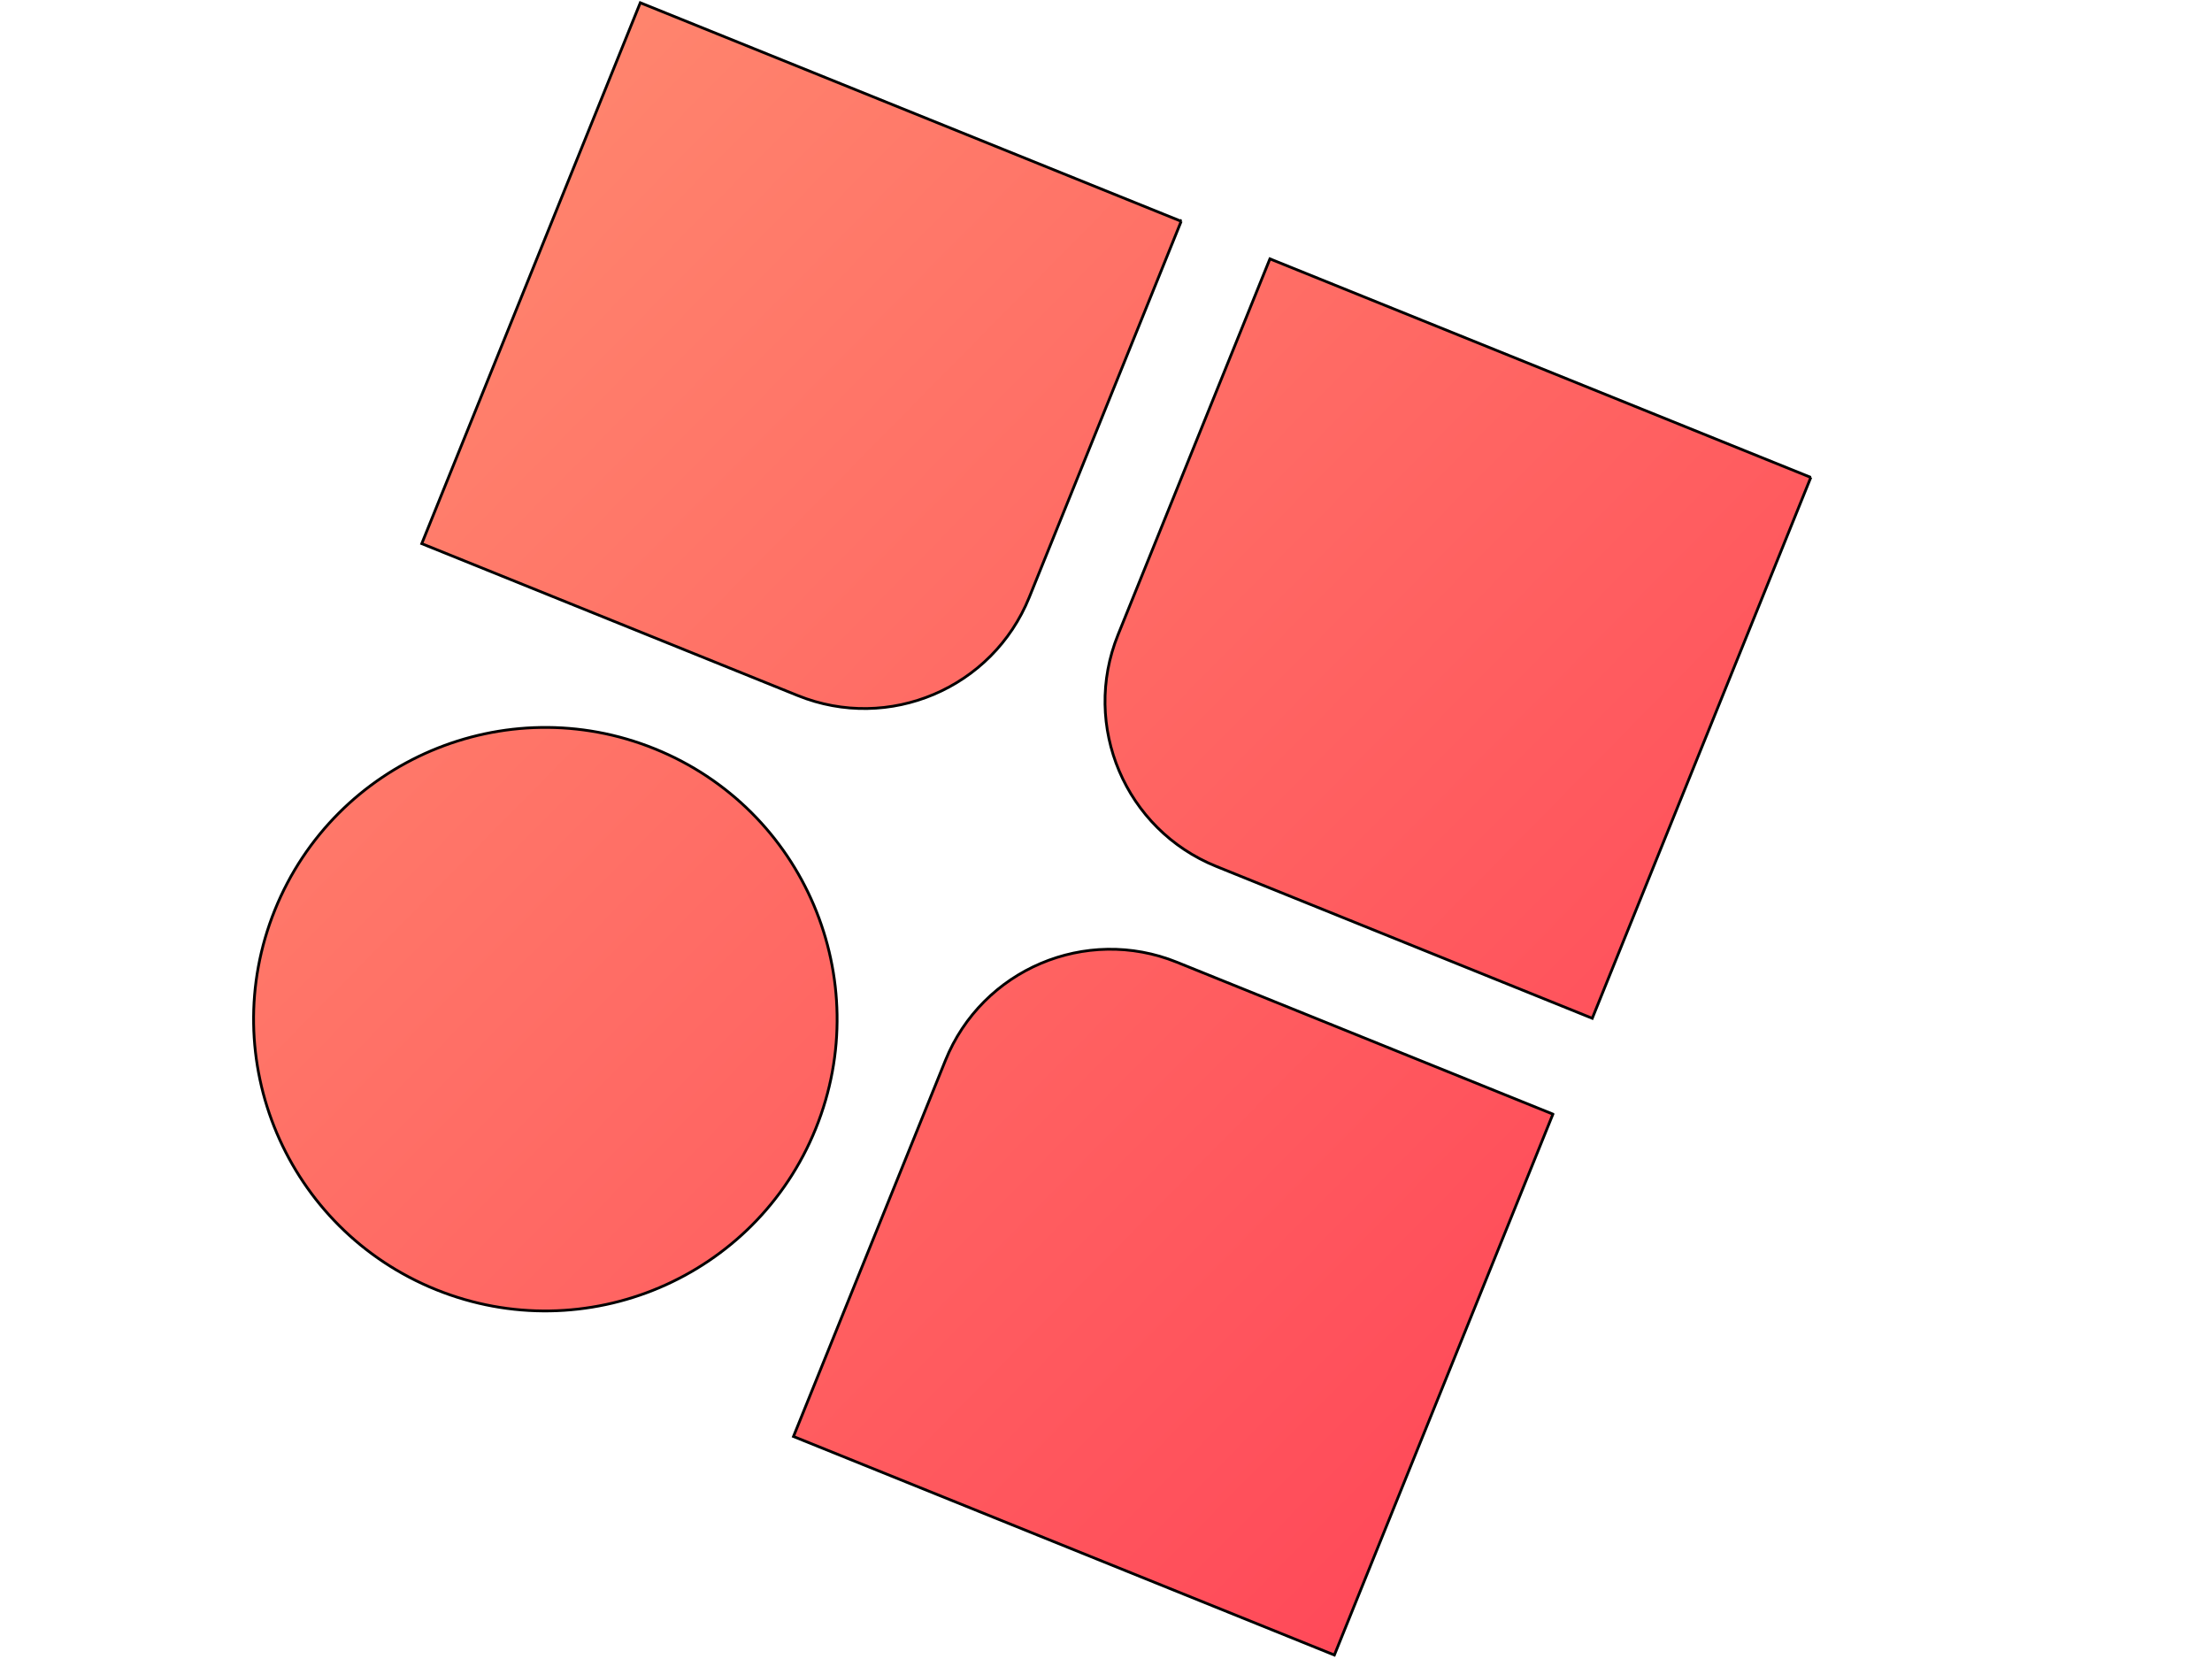 <svg width="800" height="600" xmlns="http://www.w3.org/2000/svg">
 <defs>
  <linearGradient id="svg_1" y2="100%" x2="99.305%" y1="0%" x1=".695%">
   <stop offset="0%" stop-color="#FF8F71"/>
   <stop offset="100%" stop-color="#FF3E55"/>
  </linearGradient>
 </defs>
 <g>
  <title>Layer 1</title>
  <g stroke="null">

   <path stroke="null" fill-rule="evenodd" fill="url(#svg_1)" d="m561.632,402.941l-79.037,195.624l-195.624,-79.037l54.94,-135.982c13.308,-32.939 50.799,-48.853 83.738,-35.545l135.982,54.94zm-324.88,-132.147c54.02,21.826 80.119,83.31 58.293,137.331c-21.826,54.02 -83.31,80.119 -137.331,58.293c-54.02,-21.826 -80.119,-83.31 -58.293,-137.331c21.826,-54.02 83.31,-80.119 137.331,-58.293zm418.152,-98.138l-79.037,195.624l-135.982,-54.94c-32.939,-13.308 -48.853,-50.799 -35.545,-83.738l0,0l54.94,-135.982l195.624,79.037zm-227.712,-92.628l-54.94,135.982c-13.308,32.939 -50.799,48.853 -83.738,35.545l-135.982,-54.94l79.037,-195.624l195.624,79.037z"/>
  </g>
 </g>
</svg>